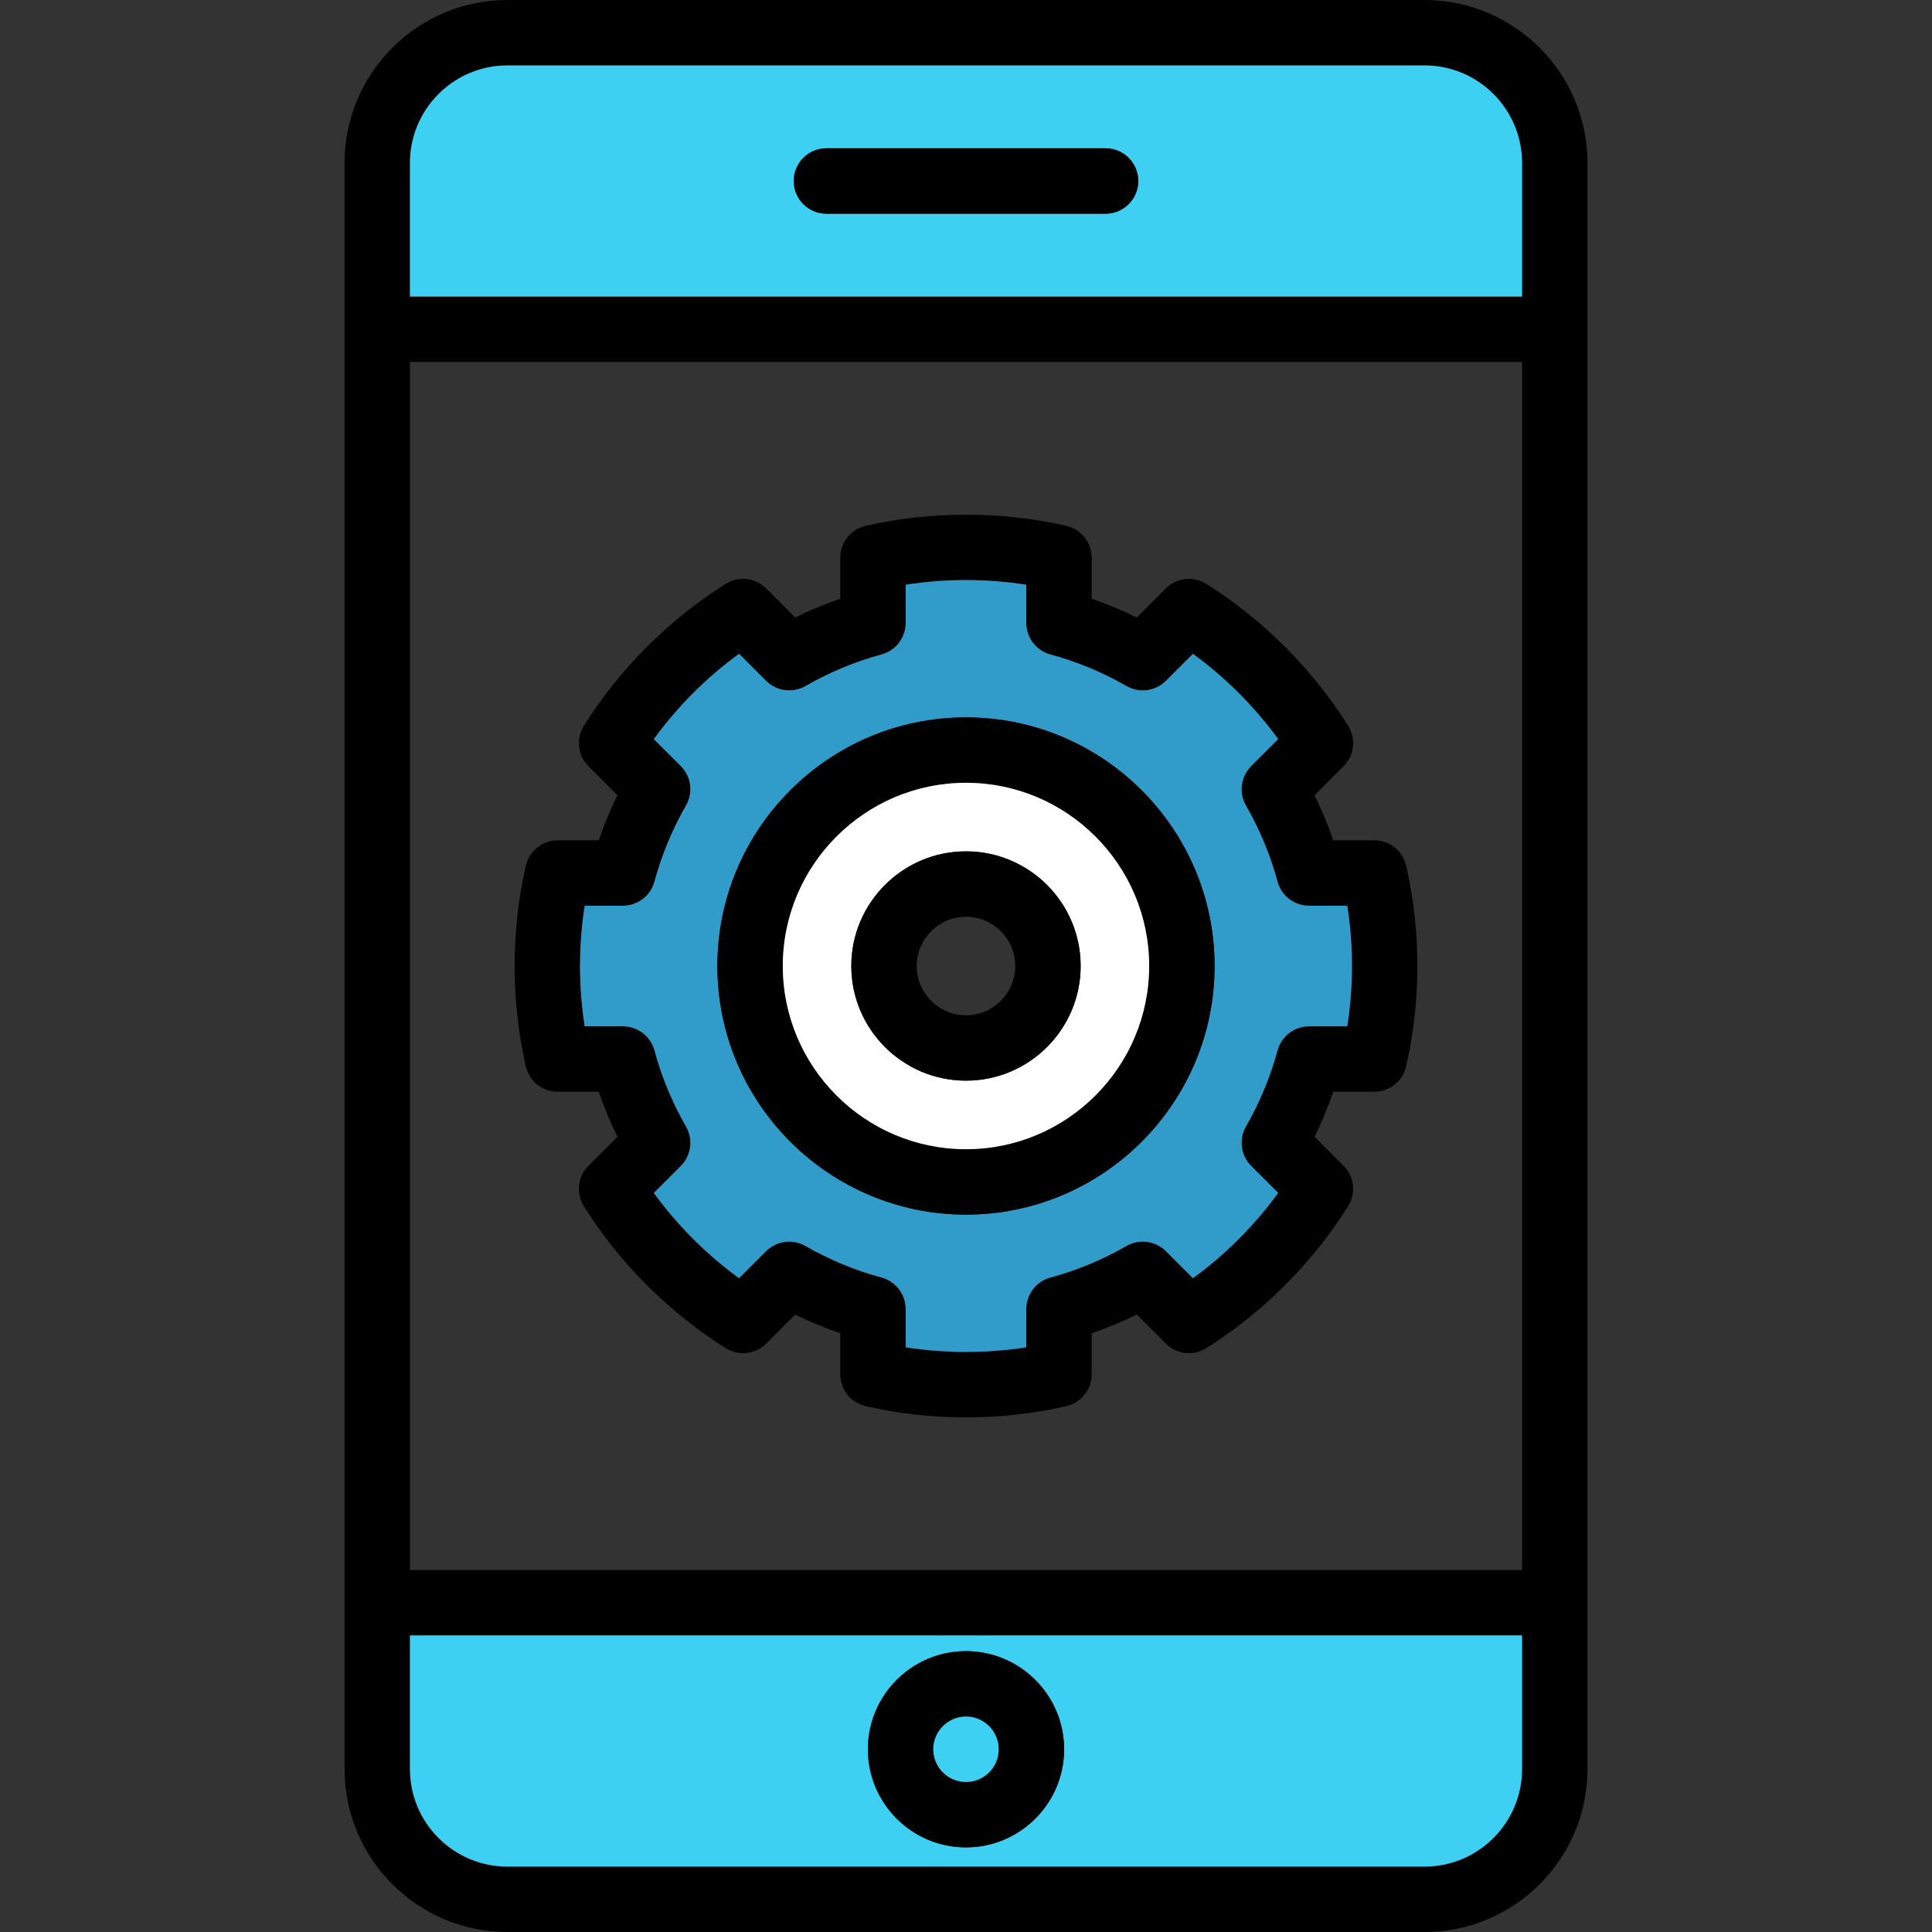 <!DOCTYPE svg PUBLIC "-//W3C//DTD SVG 1.1//EN" "http://www.w3.org/Graphics/SVG/1.1/DTD/svg11.dtd">
<!-- Uploaded to: SVG Repo, www.svgrepo.com, Transformed by: SVG Repo Mixer Tools -->
<svg height="800px" width="800px" version="1.1" id="Capa_1" xmlns="http://www.w3.org/2000/svg" xmlns:xlink="http://www.w3.org/1999/xlink" viewBox="0 0 443 443" xml:space="preserve" fill="#000000">
<rect x="0" y="0" width="443" height="443" fill="#333333" stroke="none"/>
<g id="SVGRepo_bgCarrier" stroke-width="0"/>
<g id="SVGRepo_tracerCarrier" stroke-linecap="round" stroke-linejoin="round"/>
<g id="SVGRepo_iconCarrier"> <g> <path d="M364,37.36v368.28c0,20.6-16.76,37.36-37.37,37.36H116.36C95.76,443,79,426.24,79,405.64V37.36C79,16.76,95.76,0,116.36,0 h210.27C347.24,0,364,16.76,364,37.36z M349,405.64V375H94v30.64c0,12.33,10.03,22.36,22.36,22.36h210.27 C338.96,428,349,417.97,349,405.64z M349,360V83H94v277H349z M349,68V37.36C349,25.03,338.96,15,326.63,15H116.36 C104.03,15,94,25.03,94,37.36V68H349z"/> <path style="fill:#3DD0F2;" d="M349,375v30.64c0,12.33-10.04,22.36-22.37,22.36H116.36C104.03,428,94,417.97,94,405.64V375H349z M244,401.1c0-12.41-10.1-22.5-22.5-22.5c-12.41,0-22.5,10.09-22.5,22.5s10.09,22.5,22.5,22.5C233.9,423.6,244,413.51,244,401.1z"/> <path style="fill:#3DD0F2;" d="M349,37.36V68H94V37.36C94,25.03,104.03,15,116.36,15h210.27C338.96,15,349,25.03,349,37.36z M261,41.5c0-4.14-3.36-7.5-7.5-7.5h-64c-4.15,0-7.5,3.36-7.5,7.5s3.35,7.5,7.5,7.5h64C257.64,49,261,45.64,261,41.5z"/> <path d="M322.43,198.51c1.7,7.48,2.57,15.22,2.57,22.99c0,7.78-0.87,15.51-2.57,22.99c-0.78,3.41-3.82,5.84-7.32,5.84h-9.4 c-1.21,3.52-2.64,6.97-4.29,10.33l6.65,6.65c2.48,2.47,2.91,6.33,1.04,9.3c-8.21,13.04-19.45,24.28-32.49,32.51 c-2.97,1.87-6.83,1.43-9.31-1.05l-6.65-6.65c-3.36,1.65-6.81,3.08-10.34,4.29v9.41c0,3.5-2.42,6.53-5.83,7.31 c-7.48,1.71-15.22,2.57-22.99,2.57c-7.78,0-15.51-0.86-22.99-2.57c-3.42-0.78-5.84-3.81-5.84-7.31v-9.41 c-3.52-1.2-6.98-2.64-10.33-4.28l-6.65,6.64c-2.48,2.48-6.34,2.91-9.3,1.05c-13.06-8.22-24.3-19.47-32.5-32.52 c-1.87-2.96-1.43-6.82,1.04-9.29l6.65-6.64c-1.65-3.36-3.09-6.82-4.29-10.34h-9.41c-3.5,0-6.53-2.43-7.31-5.84 c-1.71-7.48-2.57-15.21-2.57-22.99s0.86-15.51,2.57-22.99c0.78-3.41,3.81-5.83,7.31-5.83h9.4c1.21-3.53,2.65-6.99,4.3-10.34 l-6.65-6.65c-2.47-2.47-2.91-6.33-1.04-9.29c8.2-13.05,19.44-24.29,32.5-32.52c2.96-1.86,6.82-1.43,9.3,1.05l6.65,6.65 c3.35-1.65,6.81-3.08,10.33-4.29v-9.41c0-3.5,2.42-6.53,5.84-7.31c14.96-3.41,31.02-3.41,45.98,0c3.41,0.78,5.83,3.81,5.83,7.31 v9.41c3.53,1.21,6.98,2.64,10.34,4.29l6.65-6.65c2.48-2.48,6.34-2.91,9.31-1.04c13.04,8.22,24.28,19.46,32.49,32.5 c1.87,2.97,1.44,6.83-1.04,9.3l-6.65,6.65c1.65,3.36,3.08,6.81,4.29,10.34h9.4C318.61,192.68,321.65,195.1,322.43,198.51z M310,221.5c0-4.65-0.36-9.28-1.08-13.82h-8.75c-3.39,0-6.36-2.27-7.24-5.55c-1.65-6.07-4.08-11.94-7.24-17.43 c-1.69-2.94-1.19-6.64,1.2-9.04l6.19-6.19c-5.44-7.47-12.07-14.1-19.54-19.55l-6.2,6.19c-2.39,2.4-6.1,2.89-9.04,1.2 c-5.49-3.16-11.36-5.59-17.44-7.24c-3.27-0.88-5.54-3.85-5.54-7.24v-8.75c-9.09-1.43-18.56-1.43-27.65,0v8.75 c0,3.39-2.27,6.36-5.54,7.24c-6.08,1.65-11.94,4.08-17.43,7.24c-2.94,1.68-6.65,1.19-9.05-1.2l-6.19-6.2 c-7.47,5.45-14.1,12.09-19.54,19.56l6.19,6.18c2.39,2.4,2.88,6.11,1.19,9.04c-3.15,5.5-5.59,11.37-7.23,17.44 c-0.89,3.28-3.85,5.55-7.24,5.55h-8.76c-0.71,4.54-1.07,9.17-1.07,13.82s0.36,9.28,1.07,13.83h8.76c3.39,0,6.35,2.27,7.24,5.54 c1.64,6.08,4.08,11.94,7.23,17.44c1.69,2.94,1.2,6.64-1.19,9.04l-6.19,6.19c5.44,7.46,12.07,14.1,19.54,19.55l6.19-6.19 c2.4-2.4,6.11-2.89,9.05-1.2c5.49,3.15,11.35,5.59,17.43,7.23c3.27,0.88,5.54,3.85,5.54,7.24v8.76c9.09,1.42,18.56,1.42,27.65,0 v-8.76c0-3.39,2.27-6.36,5.54-7.24c6.08-1.64,11.95-4.08,17.44-7.24c2.94-1.69,6.65-1.19,9.04,1.2l6.2,6.2 c7.47-5.45,14.1-12.09,19.54-19.56l-6.19-6.19c-2.39-2.39-2.89-6.1-1.2-9.04c3.16-5.49,5.59-11.36,7.24-17.43 c0.88-3.27,3.85-5.54,7.24-5.54h8.75C309.64,230.78,310,226.15,310,221.5z"/> <path style="fill:#319bc9;" d="M308.92,207.68c0.72,4.54,1.08,9.17,1.08,13.82s-0.36,9.28-1.08,13.83h-8.75 c-3.39,0-6.36,2.27-7.24,5.54c-1.65,6.07-4.08,11.94-7.24,17.43c-1.69,2.94-1.19,6.65,1.2,9.04l6.19,6.19 c-5.44,7.47-12.07,14.11-19.54,19.56l-6.2-6.2c-2.39-2.39-6.1-2.89-9.04-1.2c-5.49,3.16-11.36,5.6-17.44,7.24 c-3.27,0.88-5.54,3.85-5.54,7.24v8.76c-9.09,1.42-18.56,1.42-27.65,0v-8.76c0-3.39-2.27-6.36-5.54-7.24 c-6.08-1.64-11.94-4.08-17.43-7.23c-2.94-1.69-6.65-1.2-9.05,1.2l-6.19,6.19c-7.47-5.45-14.1-12.09-19.54-19.55l6.19-6.19 c2.39-2.4,2.88-6.1,1.19-9.04c-3.15-5.5-5.59-11.36-7.23-17.44c-0.89-3.27-3.85-5.54-7.24-5.54h-8.76 c-0.71-4.55-1.07-9.18-1.07-13.83s0.36-9.28,1.07-13.82h8.76c3.39,0,6.35-2.27,7.24-5.55c1.64-6.07,4.08-11.94,7.23-17.44 c1.69-2.93,1.2-6.64-1.19-9.04l-6.19-6.18c5.44-7.47,12.07-14.11,19.54-19.56l6.19,6.2c2.4,2.39,6.11,2.88,9.05,1.2 c5.49-3.16,11.35-5.59,17.43-7.24c3.27-0.88,5.54-3.85,5.54-7.24v-8.75c9.09-1.43,18.56-1.43,27.65,0v8.75 c0,3.39,2.27,6.36,5.54,7.24c6.08,1.65,11.95,4.08,17.44,7.24c2.94,1.69,6.65,1.2,9.04-1.2l6.2-6.19 c7.47,5.45,14.1,12.08,19.54,19.55l-6.19,6.19c-2.39,2.4-2.89,6.1-1.2,9.04c3.16,5.49,5.59,11.36,7.24,17.43 c0.88,3.28,3.85,5.55,7.24,5.55H308.92z M278.5,221.5c0-31.43-25.57-57.01-57-57.01c-31.44,0-57.01,25.58-57.01,57.01 s25.57,57.01,57.01,57.01C252.93,278.51,278.5,252.93,278.5,221.5z"/> <path d="M221.5,164.49c31.43,0,57,25.58,57,57.01s-25.57,57.01-57,57.01c-31.44,0-57.01-25.58-57.01-57.01 S190.06,164.49,221.5,164.49z M263.5,221.5c0-23.16-18.84-42.01-42-42.01c-23.17,0-42.01,18.85-42.01,42.01 s18.84,42.01,42.01,42.01C244.66,263.51,263.5,244.66,263.5,221.5z"/> <path d="M253.5,34c4.14,0,7.5,3.36,7.5,7.5s-3.36,7.5-7.5,7.5h-64c-4.15,0-7.5-3.36-7.5-7.5s3.35-7.5,7.5-7.5H253.5z"/> <path style="fill:#FFFFFF;" d="M221.5,179.49c23.16,0,42,18.85,42,42.01s-18.84,42.01-42,42.01c-23.17,0-42.01-18.85-42.01-42.01 S198.33,179.49,221.5,179.49z M247.79,221.5c0-14.5-11.79-26.29-26.29-26.29S195.2,207,195.2,221.5s11.8,26.29,26.3,26.29 S247.79,236,247.79,221.5z"/> <path d="M221.5,195.21c14.5,0,26.29,11.79,26.29,26.29S236,247.79,221.5,247.79S195.2,236,195.2,221.5S207,195.21,221.5,195.21z M232.79,221.5c0-6.23-5.07-11.29-11.29-11.29c-6.23,0-11.3,5.06-11.3,11.29s5.07,11.29,11.3,11.29 C227.72,232.79,232.79,227.73,232.79,221.5z"/> <path d="M221.5,378.6c12.4,0,22.5,10.09,22.5,22.5s-10.1,22.5-22.5,22.5c-12.41,0-22.5-10.09-22.5-22.5S209.09,378.6,221.5,378.6z M229,401.1c0-4.13-3.37-7.5-7.5-7.5c-4.14,0-7.5,3.37-7.5,7.5c0,4.14,3.36,7.5,7.5,7.5C225.63,408.6,229,405.24,229,401.1z"/> <path style="fill:#3DD0F2;" d="M221.5,393.6c4.13,0,7.5,3.37,7.5,7.5c0,4.14-3.37,7.5-7.5,7.5c-4.14,0-7.5-3.36-7.5-7.5 C214,396.97,217.36,393.6,221.5,393.6z"/> </g> </g>
</svg>